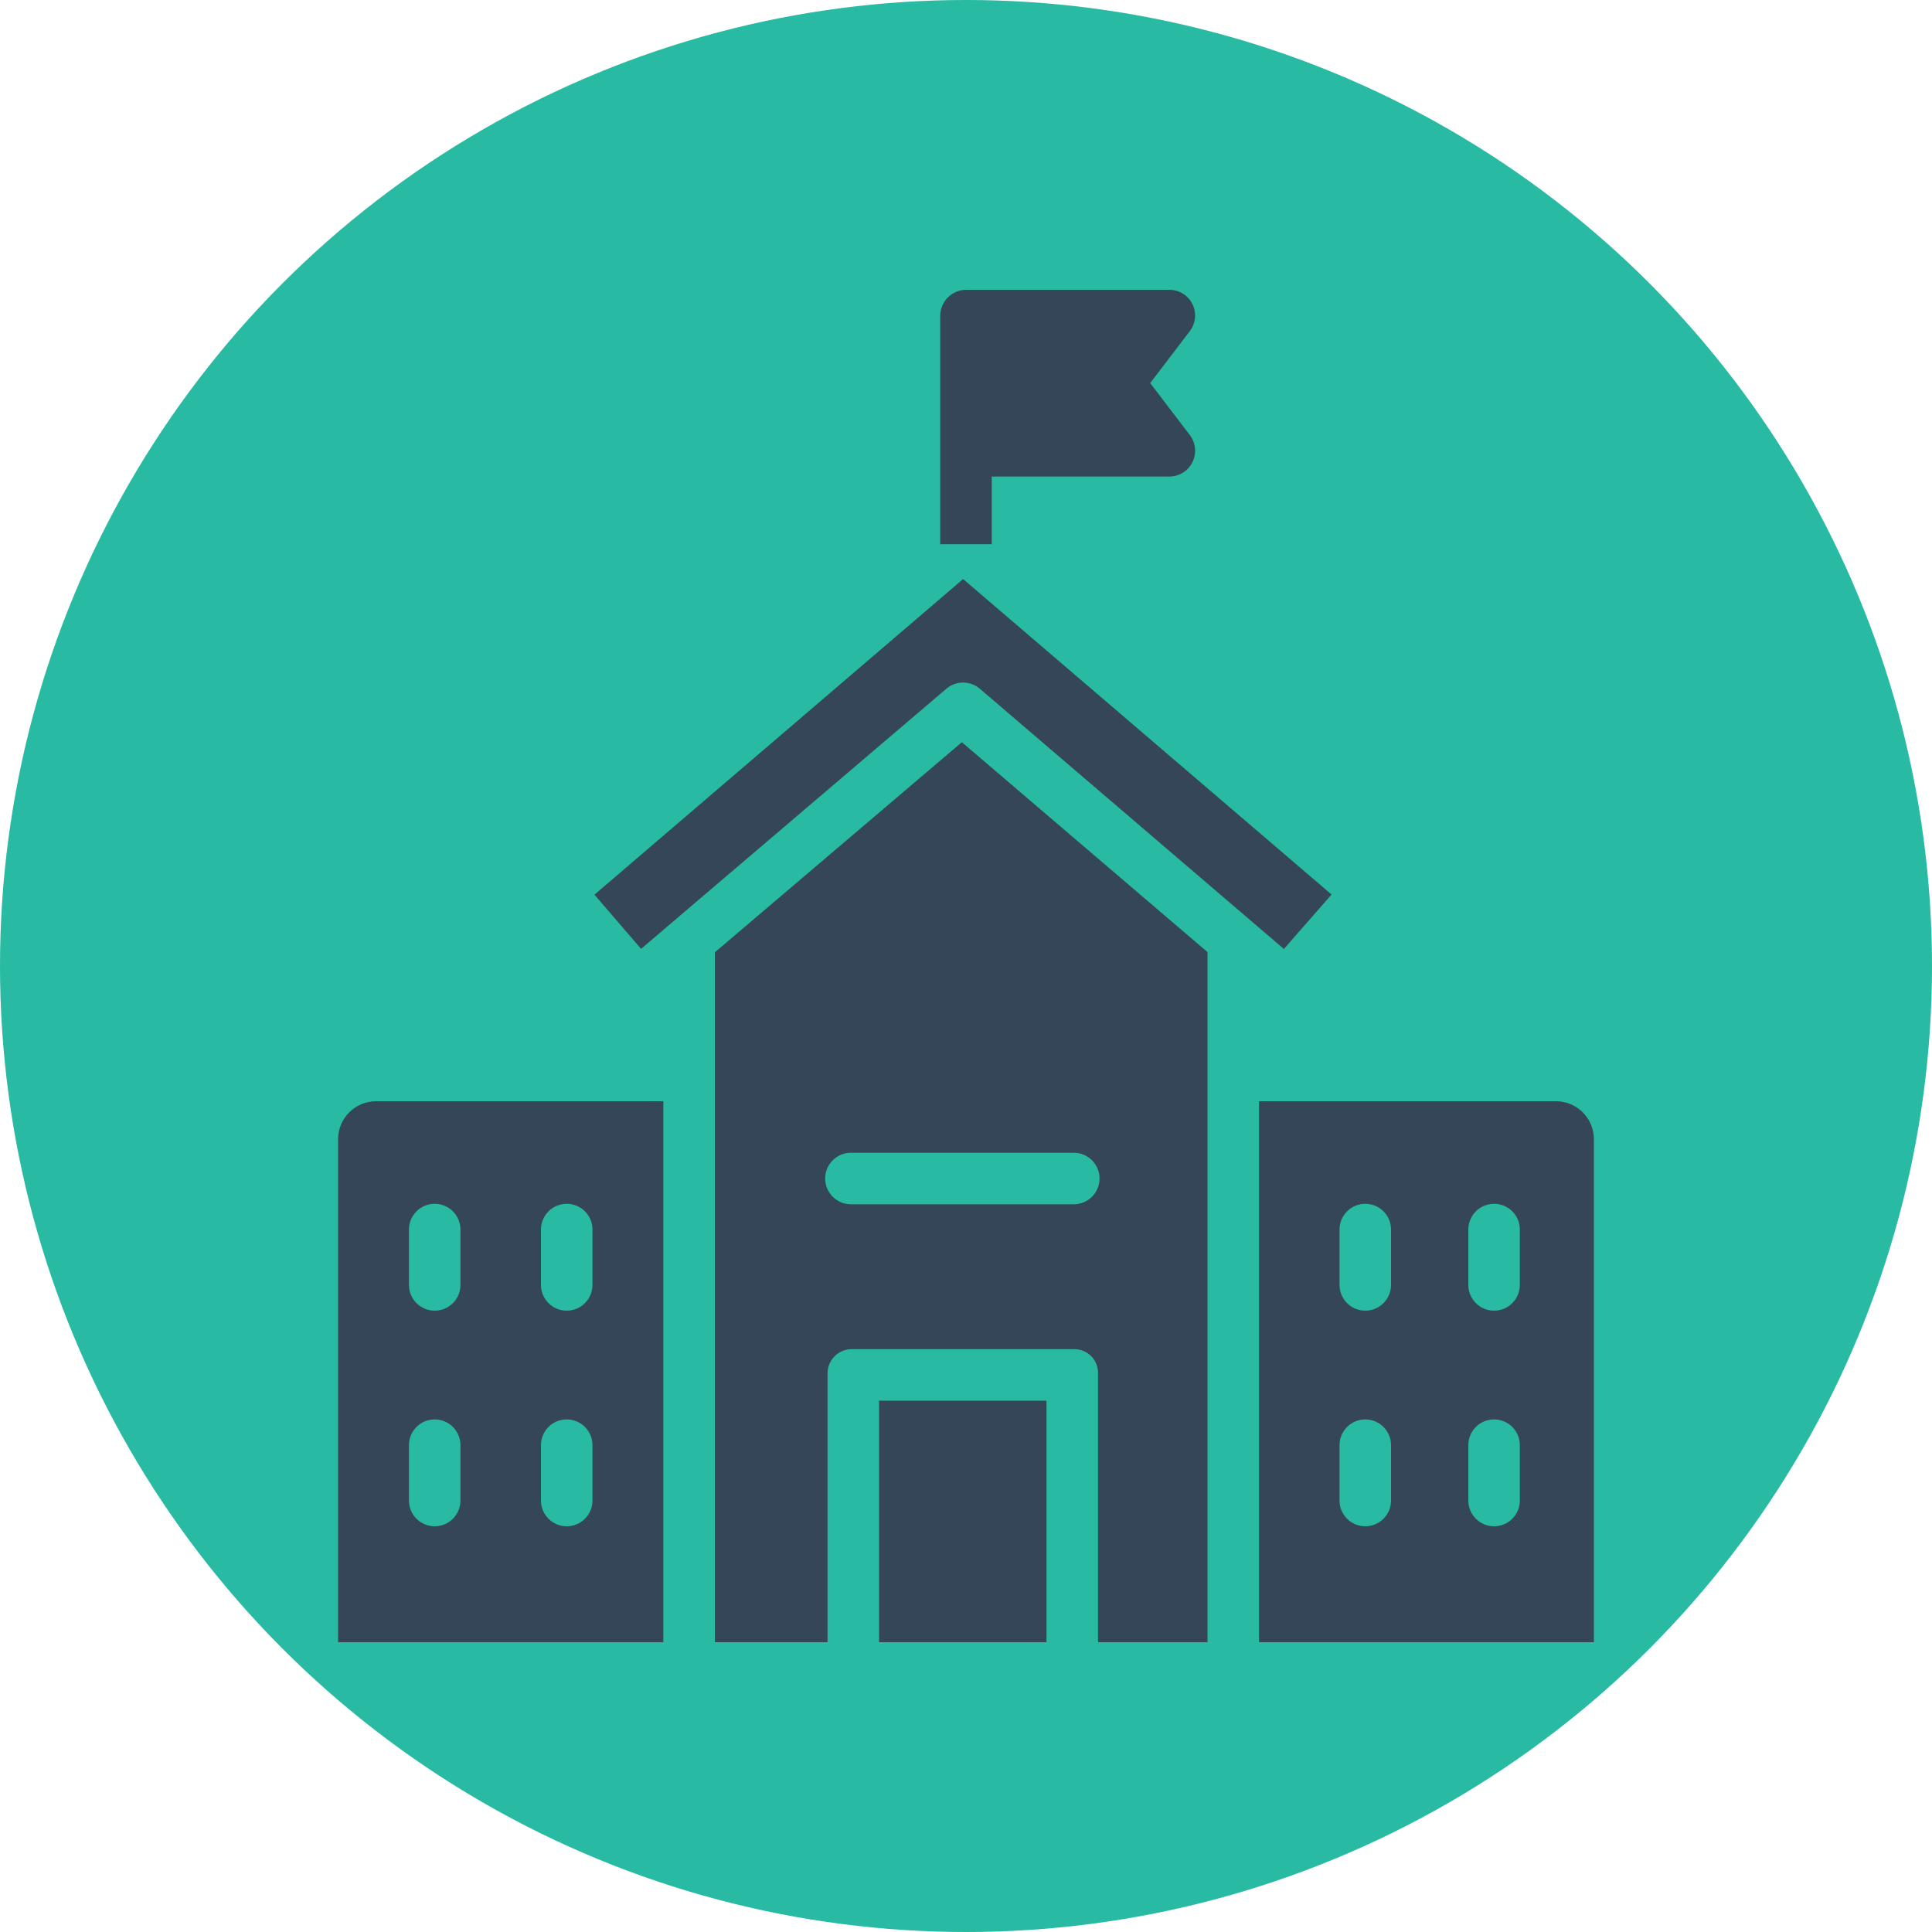 <?xml version="1.0"?>
<svg xmlns="http://www.w3.org/2000/svg" xmlns:xlink="http://www.w3.org/1999/xlink" xmlns:svgjs="http://svgjs.com/svgjs" version="1.1" width="512" height="512" x="0" y="0" viewBox="0 0 420 420" style="enable-background:new 0 0 512 512" xml:space="preserve" class=""><circle r="210" cx="210" cy="210" fill="#28baa2" shape="circle"/><g transform="matrix(0.7,0,0,0.7,63,63)">
<g xmlns="http://www.w3.org/2000/svg">
	<g>
		<path d="M279.517,45.129l-12.306-16.155l12.306-16.153c2.673-3.505,1.999-8.513-1.506-11.186    c-1.396-1.064-3.103-1.639-4.858-1.635h-63c-4.442-0.025-8.078,3.529-8.153,7.971V79h16V58h55.153c4.428-0.01,8.01-3.608,8-8.036    C281.149,48.217,280.574,46.519,279.517,45.129z" fill="#354658" data-original="#000000" style="" class=""/>
	</g>
</g>
<g xmlns="http://www.w3.org/2000/svg">
	<g>
		<path d="M26.862,252c-6.517-0.034-11.828,5.221-11.862,11.737c0,0.052,0,0.104,0,0.156V420h101V252H26.862z M53,376    c0,4.418-3.582,8-8,8s-8-3.582-8-8v-17.191c0-4.418,3.582-8,8-8s8,3.582,8,8V376z M53,309.042c0,4.418-3.582,8-8,8s-8-3.582-8-8    V291.85c0-4.418,3.582-8,8-8s8,3.582,8,8V309.042z M94,376c0,4.418-3.582,8-8,8s-8-3.582-8-8v-17.191c0-4.418,3.582-8,8-8    s8,3.582,8,8V376z M94,309.042c0,4.418-3.582,8-8,8s-8-3.582-8-8V291.85c0-4.418,3.582-8,8-8s8,3.582,8,8V309.042z" fill="#354658" data-original="#000000" style="" class=""/>
	</g>
</g>
<g xmlns="http://www.w3.org/2000/svg">
	<g>
		<path d="M208.714,140.5L132,205.754V420h35v-83.311c-0.106-4.141,3.165-7.583,7.306-7.69c0.135-0.003,0.27-0.003,0.405,0.001    h68.768c4.055-0.102,7.425,3.102,7.527,7.156c0.004,0.178,0.003,0.355-0.006,0.533V420h34V205.68L208.714,140.5z M243.479,284    h-69.22c-4.418,0-8-3.582-8-8s3.582-8,8-8h69.22c4.418,0,8,3.582,8,8S247.897,284,243.479,284z" fill="#354658" data-original="#000000" style="" class=""/>
	</g>
</g>
<g xmlns="http://www.w3.org/2000/svg">
	<g>
		<path d="M393.294,252c-0.052,0-0.104,0-0.156,0H301v168h104V263.893C405.052,257.376,399.81,252.052,393.294,252z M342,376    c0,4.418-3.582,8-8,8s-8-3.582-8-8v-17.191c0-4.418,3.582-8,8-8s8,3.582,8,8V376z M342,309.042c0,4.418-3.582,8-8,8s-8-3.582-8-8    V291.85c0-4.418,3.582-8,8-8s8,3.582,8,8V309.042z M382,376c0,4.418-3.582,8-8,8s-8-3.582-8-8v-17.191c0-4.418,3.582-8,8-8    s8,3.582,8,8V376z M382,309.042c0,4.418-3.582,8-8,8s-8-3.582-8-8V291.85c0-4.418,3.582-8,8-8s8,3.582,8,8V309.042z" fill="#354658" data-original="#000000" style="" class=""/>
	</g>
</g>
<g xmlns="http://www.w3.org/2000/svg">
	<g>
		<path d="M209.1,89.836l-114.483,98.01l14.468,16.835l94.821-80.795c2.995-2.552,7.401-2.548,10.391,0.011l94.427,80.817    l14.8-16.914L209.1,89.836z" fill="#354658" data-original="#000000" style="" class=""/>
	</g>
</g>
<g xmlns="http://www.w3.org/2000/svg">
	<g>
		<rect x="183" y="345" width="52" height="75" fill="#354658" data-original="#000000" style="" class=""/>
	</g>
</g>
<g xmlns="http://www.w3.org/2000/svg">
</g>
<g xmlns="http://www.w3.org/2000/svg">
</g>
<g xmlns="http://www.w3.org/2000/svg">
</g>
<g xmlns="http://www.w3.org/2000/svg">
</g>
<g xmlns="http://www.w3.org/2000/svg">
</g>
<g xmlns="http://www.w3.org/2000/svg">
</g>
<g xmlns="http://www.w3.org/2000/svg">
</g>
<g xmlns="http://www.w3.org/2000/svg">
</g>
<g xmlns="http://www.w3.org/2000/svg">
</g>
<g xmlns="http://www.w3.org/2000/svg">
</g>
<g xmlns="http://www.w3.org/2000/svg">
</g>
<g xmlns="http://www.w3.org/2000/svg">
</g>
<g xmlns="http://www.w3.org/2000/svg">
</g>
<g xmlns="http://www.w3.org/2000/svg">
</g>
<g xmlns="http://www.w3.org/2000/svg">
</g>
</g></svg>
